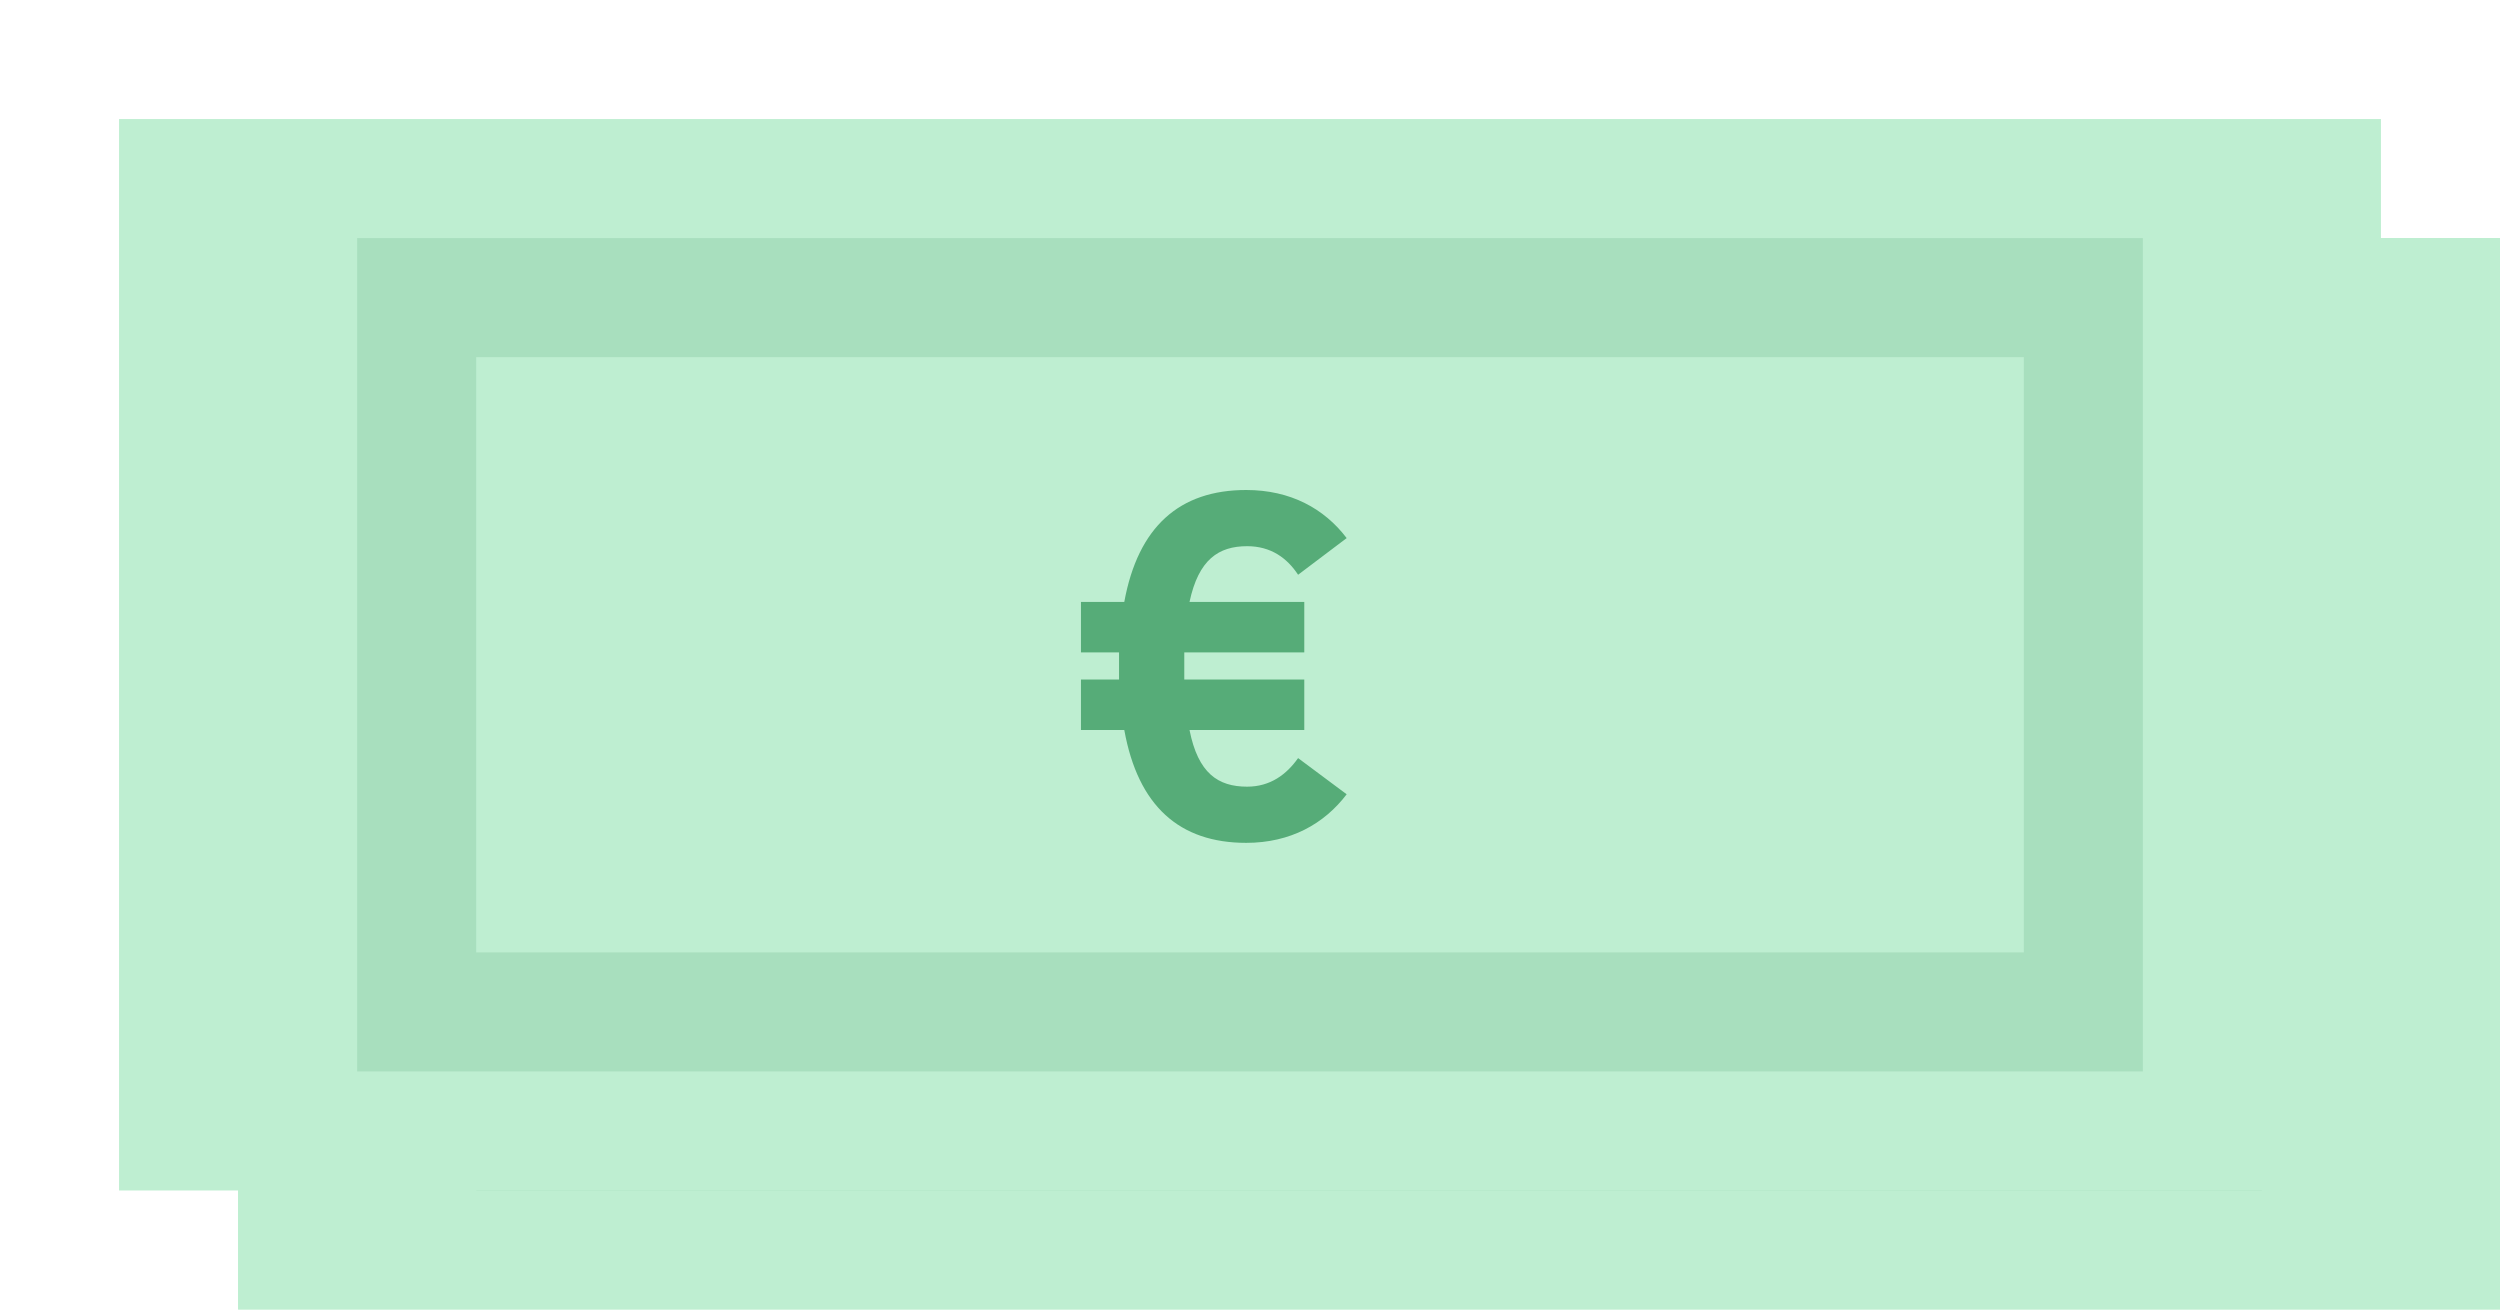 <svg width="21" height="11" viewBox="0 0 21 11" fill="none" xmlns="http://www.w3.org/2000/svg">
<rect x="2" y="2" width="19" height="9" fill="#BEEED1"/>
<rect x="4.5" y="3.5" width="14" height="6" stroke="#A8DFBE"/>
<path d="M10.08 7.132H10.444C10.56 7.772 10.908 8.08 11.468 8.08C11.84 8.08 12.124 7.92 12.312 7.672L11.904 7.368C11.808 7.504 11.672 7.608 11.476 7.608C11.232 7.608 11.064 7.496 10.992 7.132H11.956V6.708H10.948C10.948 6.672 10.948 6.632 10.948 6.592C10.948 6.552 10.948 6.516 10.948 6.48H11.956V6.056H10.992C11.068 5.7 11.236 5.588 11.476 5.588C11.676 5.588 11.812 5.688 11.904 5.828L12.312 5.52C12.124 5.272 11.84 5.116 11.468 5.116C10.908 5.116 10.56 5.424 10.444 6.056H10.08V6.48H10.4C10.4 6.516 10.4 6.552 10.4 6.592C10.4 6.632 10.4 6.672 10.4 6.708H10.08V7.132Z" fill="#56AC78"/>
<g filter="url(#filter0_d_207_12097)">
<rect x="1" y="1" width="19" height="9" fill="#BEEED1"/>
<rect x="3.5" y="2.5" width="14" height="6" stroke="#A8DFBE"/>
<path d="M9.08 6.132H9.444C9.56 6.772 9.908 7.08 10.468 7.08C10.84 7.08 11.124 6.92 11.312 6.672L10.904 6.368C10.808 6.504 10.672 6.608 10.476 6.608C10.232 6.608 10.064 6.496 9.992 6.132H10.956V5.708H9.948C9.948 5.672 9.948 5.632 9.948 5.592C9.948 5.552 9.948 5.516 9.948 5.48H10.956V5.056H9.992C10.068 4.7 10.236 4.588 10.476 4.588C10.676 4.588 10.812 4.688 10.904 4.828L11.312 4.52C11.124 4.272 10.84 4.116 10.468 4.116C9.908 4.116 9.56 4.424 9.444 5.056H9.08V5.48H9.4C9.4 5.516 9.4 5.552 9.4 5.592C9.4 5.632 9.4 5.672 9.4 5.708H9.08V6.132Z" fill="#56AC78"/>
</g>
<g filter="url(#filter1_d_207_12097)">
<rect width="19" height="9" fill="#BEEED1"/>
<rect x="2.5" y="1.5" width="14" height="6" stroke="#A8DFBE"/>
<path d="M8.08 5.132H8.444C8.56 5.772 8.908 6.08 9.468 6.08C9.84 6.08 10.124 5.92 10.312 5.672L9.904 5.368C9.808 5.504 9.672 5.608 9.476 5.608C9.232 5.608 9.064 5.496 8.992 5.132H9.956V4.708H8.948C8.948 4.672 8.948 4.632 8.948 4.592C8.948 4.552 8.948 4.516 8.948 4.48H9.956V4.056H8.992C9.068 3.7 9.236 3.588 9.476 3.588C9.676 3.588 9.812 3.688 9.904 3.828L10.312 3.52C10.124 3.272 9.84 3.116 9.468 3.116C8.908 3.116 8.56 3.424 8.444 4.056H8.08V4.48H8.4C8.4 4.516 8.4 4.552 8.4 4.592C8.4 4.632 8.4 4.672 8.4 4.708H8.08V5.132Z" fill="#56AC78"/>
</g>
<defs>
<filter id="filter0_d_207_12097" x="1" y="1" width="20" height="10" filterUnits="userSpaceOnUse" color-interpolation-filters="sRGB">
<feFlood flood-opacity="0" result="BackgroundImageFix"/>
<feColorMatrix in="SourceAlpha" type="matrix" values="0 0 0 0 0 0 0 0 0 0 0 0 0 0 0 0 0 0 127 0" result="hardAlpha"/>
<feOffset dx="1" dy="1"/>
<feComposite in2="hardAlpha" operator="out"/>
<feColorMatrix type="matrix" values="0 0 0 0 0 0 0 0 0 0 0 0 0 0 0 0 0 0 0.05 0"/>
<feBlend mode="normal" in2="BackgroundImageFix" result="effect1_dropShadow_207_12097"/>
<feBlend mode="normal" in="SourceGraphic" in2="effect1_dropShadow_207_12097" result="shape"/>
</filter>
<filter id="filter1_d_207_12097" x="0" y="0" width="20" height="10" filterUnits="userSpaceOnUse" color-interpolation-filters="sRGB">
<feFlood flood-opacity="0" result="BackgroundImageFix"/>
<feColorMatrix in="SourceAlpha" type="matrix" values="0 0 0 0 0 0 0 0 0 0 0 0 0 0 0 0 0 0 127 0" result="hardAlpha"/>
<feOffset dx="1" dy="1"/>
<feComposite in2="hardAlpha" operator="out"/>
<feColorMatrix type="matrix" values="0 0 0 0 0 0 0 0 0 0 0 0 0 0 0 0 0 0 0.05 0"/>
<feBlend mode="normal" in2="BackgroundImageFix" result="effect1_dropShadow_207_12097"/>
<feBlend mode="normal" in="SourceGraphic" in2="effect1_dropShadow_207_12097" result="shape"/>
</filter>
</defs>
</svg>

